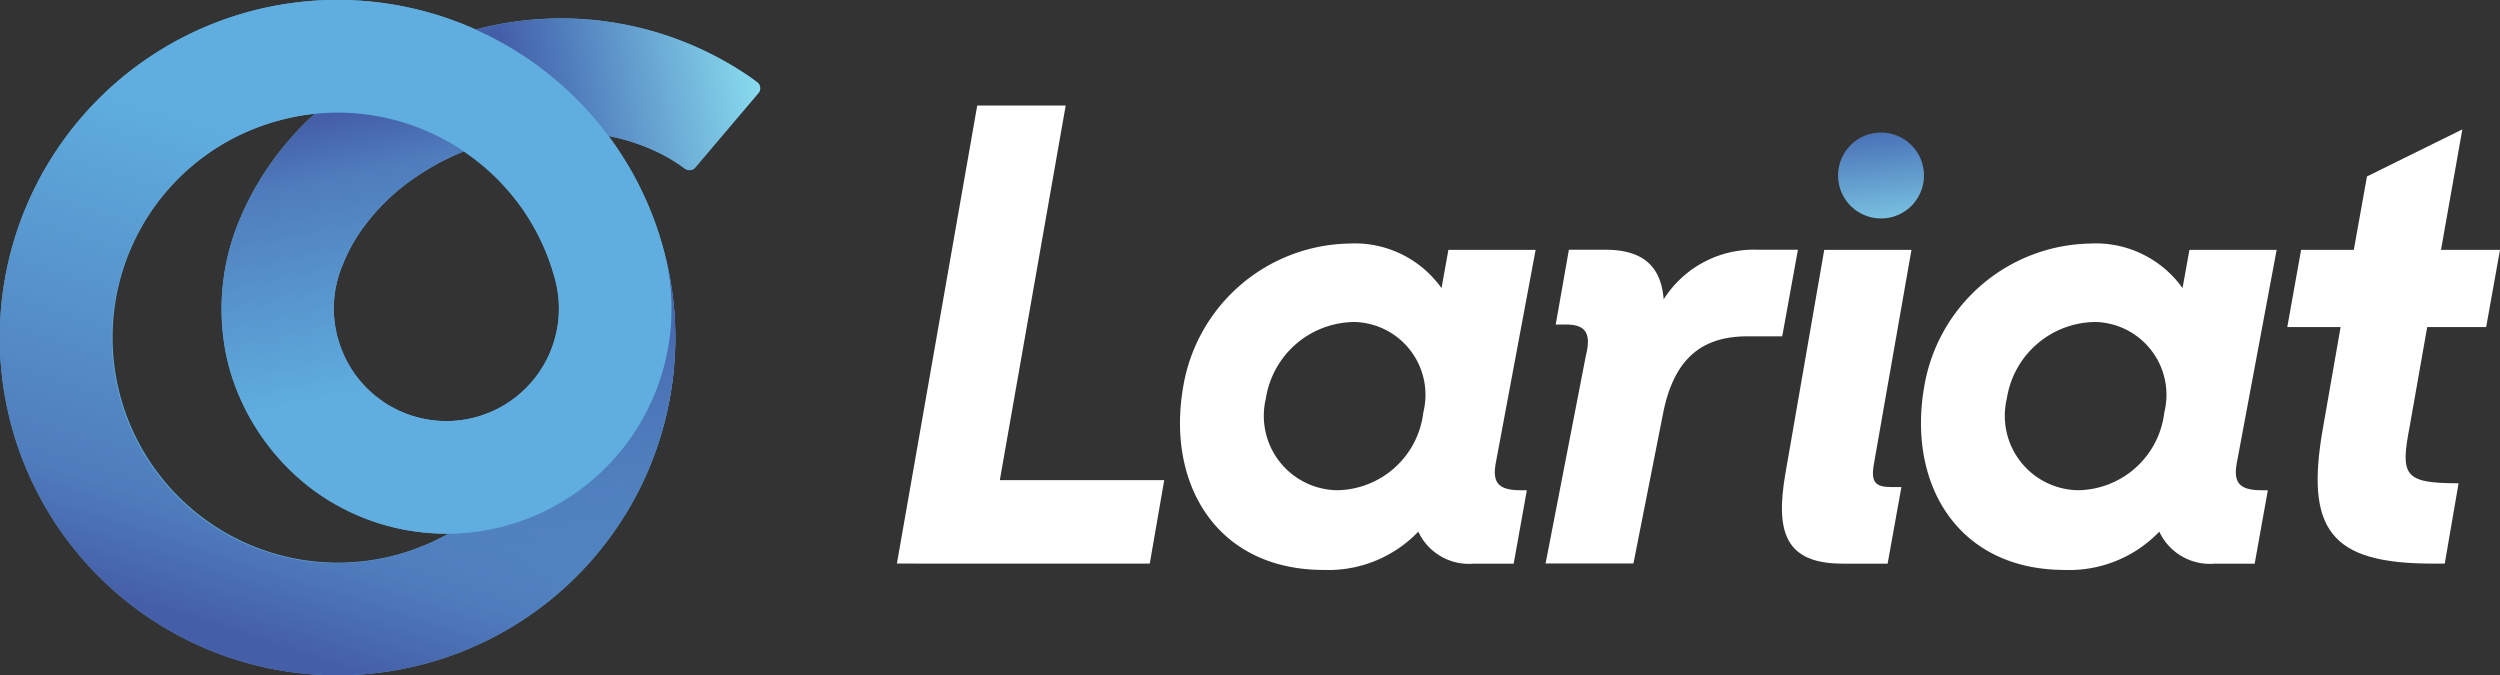 <svg xmlns="http://www.w3.org/2000/svg" xmlns:xlink="http://www.w3.org/1999/xlink" width="103.648" height="28" viewBox="0 0 103.648 28">
  <rect x="0" y="0" width="103.648" height="28" fill="#333333" stroke="none"/>
  <defs>
    <linearGradient id="linear-gradient" x1="0.356" y1="0.947" x2="0.577" y2="0.263" gradientUnits="objectBoundingBox">
      <stop offset="0" stop-color="#445ea7"/>
      <stop offset="0.222" stop-color="#4f7cbc"/>
      <stop offset="0.997" stop-color="#5faedf"/>
    </linearGradient>
    <linearGradient id="linear-gradient-2" x1="0.366" y1="-0.021" x2="0.507" y2="0.626" gradientUnits="objectBoundingBox">
      <stop offset="0" stop-color="#445ea7"/>
      <stop offset="0.222" stop-color="#4f7cbc"/>
      <stop offset="0.998" stop-color="#5faedf"/>
    </linearGradient>
    <linearGradient id="linear-gradient-3" x1="0.12" y1="0.537" x2="1.008" y2="0.454" gradientUnits="objectBoundingBox">
      <stop offset="0" stop-color="#445ea7"/>
      <stop offset="0.248" stop-color="#4f7cbc"/>
      <stop offset="1" stop-color="#89ddef"/>
    </linearGradient>
    <linearGradient id="linear-gradient-4" x1="0.6" y1="-0.018" x2="0.452" y2="0.77" gradientUnits="objectBoundingBox">
      <stop offset="0" stop-color="#445ea7"/>
      <stop offset="1" stop-color="#445ea7" stop-opacity="0"/>
    </linearGradient>
    <linearGradient id="linear-gradient-5" x1="0.5" y1="-0.275" x2="0.5" y2="1.363" xlink:href="#linear-gradient-3"/>
  </defs>
  <g id="Group_38933" data-name="Group 38933" transform="translate(1704 806)">
    <g id="Group_38915" data-name="Group 38915" transform="translate(-1704 -806)">
      <path id="Path_37550" data-name="Path 37550" d="M96.543,257.5a13.98,13.98,0,0,0,9.854-16.911q-.025-.1-.052-.206a13.958,13.958,0,0,0-2.288-4.736,8.413,8.413,0,0,1,1.9.607,6.916,6.916,0,0,1,1.261.744h0l0,0a.318.318,0,0,0,.434-.049l2.617-3.086a.307.307,0,0,0-.05-.444l-.191-.144a13.826,13.826,0,0,0-11.476-2.042A14,14,0,1,0,96.543,257.5Zm3.649-19.226a9.264,9.264,0,0,1,1.646,3.317A4.666,4.666,0,0,1,95,246.842a4.765,4.765,0,0,1-.442-.289,4.617,4.617,0,0,1-1.618-2.182l-.019-.054c-.005-.014-.01-.028-.015-.043l-.024-.074-.019-.061-.014-.047-.008-.027-.016-.056-.015-.057-.007-.027c0-.016-.008-.032-.012-.048l-.014-.062c0-.021-.009-.042-.014-.063a4.62,4.62,0,0,1,.285-2.8v0a6.814,6.814,0,0,1,.789-1.442,8.806,8.806,0,0,1,2.239-2.169,10.384,10.384,0,0,1,1.975-1.054A9.277,9.277,0,0,1,100.191,238.276Zm-16.613,4.451A9.319,9.319,0,0,1,90.41,235a9.406,9.406,0,0,1,1.468-.272,12.282,12.282,0,0,0-3.128,4.413v0a9.559,9.559,0,0,0-.542,5.608c.006.03.013.06.02.09s.014.063.022.094q.017.074.036.148l.011.045.024.09.025.09.013.045q.021.073.043.146l.028.092c.009.029.018.059.028.088a9.559,9.559,0,0,0,3.274,4.586l0,0a9.336,9.336,0,0,0,5.688,1.869q-.376.213-.773.389a9.4,9.4,0,0,1-1.407.5,9.339,9.339,0,0,1-11.661-10.294Z" transform="translate(-78.825 -230.009)" fill="#5faedf"/>
      <path id="Path_37551" data-name="Path 37551" d="M96.447,257.528a14,14,0,1,1,2.1-26.292q-.2.049-.407.1a15.042,15.042,0,0,0-6.266,3.384A9.406,9.406,0,0,0,90.41,235a9.331,9.331,0,1,0,4.83,18.026,9.409,9.409,0,0,0,1.407-.5q.4-.176.773-.389a9.333,9.333,0,0,0,8.925-11.748,14,14,0,0,1-9.9,17.142Z" transform="translate(-78.825 -230.009)" fill="url(#linear-gradient)"/>
      <path id="Path_37552" data-name="Path 37552" d="M222.085,259.06a11.22,11.22,0,0,1-1.341.273,10.394,10.394,0,0,1-2.238.074,8.807,8.807,0,0,1-3.024-.758,6.833,6.833,0,0,1-1.4-.851,4.748,4.748,0,0,0,.442.289,4.666,4.666,0,0,0,6.84-5.248,9.285,9.285,0,0,0-3.784-5.314q-.275-.185-.564-.352a9.307,9.307,0,0,0-3.385-1.165,9.182,9.182,0,0,0-1.365-.088q-.432,0-.863.049a15.042,15.042,0,0,1,6.266-3.384q.2-.054.407-.1a13.963,13.963,0,0,1,7.794,9.149,9.287,9.287,0,0,1-.319,5.8q-.1.069-.194.136A10.67,10.67,0,0,1,222.085,259.06Z" transform="translate(-198.351 -241.254)" fill="#5faedf"/>
      <path id="Path_37553" data-name="Path 37553" d="M183.824,294.535a9.3,9.3,0,0,1-8.015-1.549l0,0a9.559,9.559,0,0,1-3.274-4.586c-.01-.029-.019-.059-.028-.088l-.028-.092q-.022-.073-.043-.146l-.013-.045-.025-.09-.024-.09-.012-.046q-.019-.074-.036-.148c-.007-.031-.015-.063-.022-.094s-.013-.06-.02-.09a9.559,9.559,0,0,1,.542-5.608v0a12.282,12.282,0,0,1,3.128-4.413q.431-.045.863-.049a9.171,9.171,0,0,1,1.365.088,9.305,9.305,0,0,1,3.385,1.165q.289.167.564.352a10.388,10.388,0,0,0-1.975,1.054,8.808,8.808,0,0,0-2.239,2.169,6.815,6.815,0,0,0-.789,1.442v0a4.62,4.62,0,0,0-.285,2.8c0,.021.009.042.014.063l.014.062c0,.016.008.032.012.048l.007.027.015.057.016.056.008.027.014.047.019.061.024.074q.007.022.015.043l.019.054a4.617,4.617,0,0,0,1.618,2.182,6.834,6.834,0,0,0,1.4.851,8.807,8.807,0,0,0,3.024.758,10.388,10.388,0,0,0,2.238-.074,11.208,11.208,0,0,0,1.341-.273,10.67,10.67,0,0,0,3.273-1.488q.1-.067.194-.136A9.316,9.316,0,0,1,183.824,294.535Z" transform="translate(-162.903 -272.73)" fill="url(#linear-gradient-2)"/>
      <path id="Path_37554" data-name="Path 37554" d="M290.9,241.151a.307.307,0,0,0-.05-.444l-.191-.144a13.826,13.826,0,0,0-11.476-2.042,14.03,14.03,0,0,1,5.505,4.413,8.415,8.415,0,0,1,1.9.607,6.916,6.916,0,0,1,1.261.744h0l0,0a.318.318,0,0,0,.434-.049Z" transform="translate(-259.456 -237.293)" fill="url(#linear-gradient-3)"/>
      <path id="Path_37555" data-name="Path 37555" d="M208.01,348.282a9.268,9.268,0,0,0,3.7-.233,9.414,9.414,0,0,0,1.407-.5q.4-.176.773-.389a9.333,9.333,0,0,0,8.925-11.748,14,14,0,0,1-9.9,17.142" transform="translate(-195.291 -325.036)" fill="url(#linear-gradient-4)"/>
    </g>
    <g id="Group_38916" data-name="Group 38916" transform="translate(-1666.815 -801.625)">
      <path id="Path_37556" data-name="Path 37556" d="M425.117,274.261h3.668l-2.731,15.53h6.816l-.6,3.46H421.787Z" transform="translate(-421.787 -274.261)" fill="#fff"/>
      <path id="Path_37557" data-name="Path 37557" d="M545.419,340.467a7.107,7.107,0,0,1,6.867-5.983,4.417,4.417,0,0,1,3.85,1.847l.286-1.587h3.616l-1.639,8.767c-.156.806,0,1.2,1.015,1.2h.26l-.546,3.044h-1.665a2.312,2.312,0,0,1-2.289-1.327,5.17,5.17,0,0,1-3.928,1.587C546.823,348.011,544.742,344.473,545.419,340.467Zm9.963,1.015a3.02,3.02,0,0,0-2.835-3.746,3.745,3.745,0,0,0-3.694,3.174,3.083,3.083,0,0,0,2.966,3.8A3.651,3.651,0,0,0,555.382,341.482Z" transform="translate(-533.557 -328.761)" fill="#fff"/>
      <path id="Path_37558" data-name="Path 37558" d="M706.491,341.617c.234-.936,0-1.3-.832-1.3h-.416l.546-3.1H707.3c1.691,0,2.315.806,2.419,2.055a4.423,4.423,0,0,1,3.9-2.055h1.665l-.65,3.59H713.2c-1.795,0-3.043.806-3.512,3.226l-1.223,6.191h-3.642Z" transform="translate(-677.929 -331.238)" fill="#fff"/>
      <path id="Path_37559" data-name="Path 37559" d="M808.039,346.508l1.613-9.287h3.616l-1.561,8.9c-.13.754.078.936.754.936h.39l-.572,3.174h-1.873C808.039,350.228,807.623,348.927,808.039,346.508Z" transform="translate(-771.205 -331.238)" fill="#fff"/>
      <path id="Path_37560" data-name="Path 37560" d="M868.695,340.467a7.107,7.107,0,0,1,6.868-5.983,4.417,4.417,0,0,1,3.85,1.847l.286-1.587h3.616l-1.639,8.767c-.156.806,0,1.2,1.014,1.2h.26l-.546,3.044h-1.665a2.312,2.312,0,0,1-2.289-1.327,5.17,5.17,0,0,1-3.928,1.587C870.1,348.011,868.018,344.473,868.695,340.467Zm9.963,1.015a3.02,3.02,0,0,0-2.835-3.746,3.744,3.744,0,0,0-3.694,3.174,3.083,3.083,0,0,0,2.966,3.8A3.651,3.651,0,0,0,878.658,341.482Z" transform="translate(-826.112 -328.761)" fill="#fff"/>
      <path id="Path_37561" data-name="Path 37561" d="M1028.95,289.659h2.185l.546-3.044,3.954-1.951s-.416,2.367-.885,4.995h2.446l-.573,3.2h-2.445c-.39,2.185-.7,4.006-.729,4.136-.39,2.029-.234,2.341,2.029,2.341l-.572,3.33h-.52c-4.214,0-5.281-1.4-4.526-5.645l.728-4.162h-2.211Z" transform="translate(-970.733 -283.675)" fill="#fff"/>
      <circle id="Ellipse_1" data-name="Ellipse 1" cx="1.782" cy="1.782" r="1.782" transform="translate(38.852 1.303) rotate(-5.655)" fill="url(#linear-gradient-5)"/>
    </g>
  </g>
</svg>

